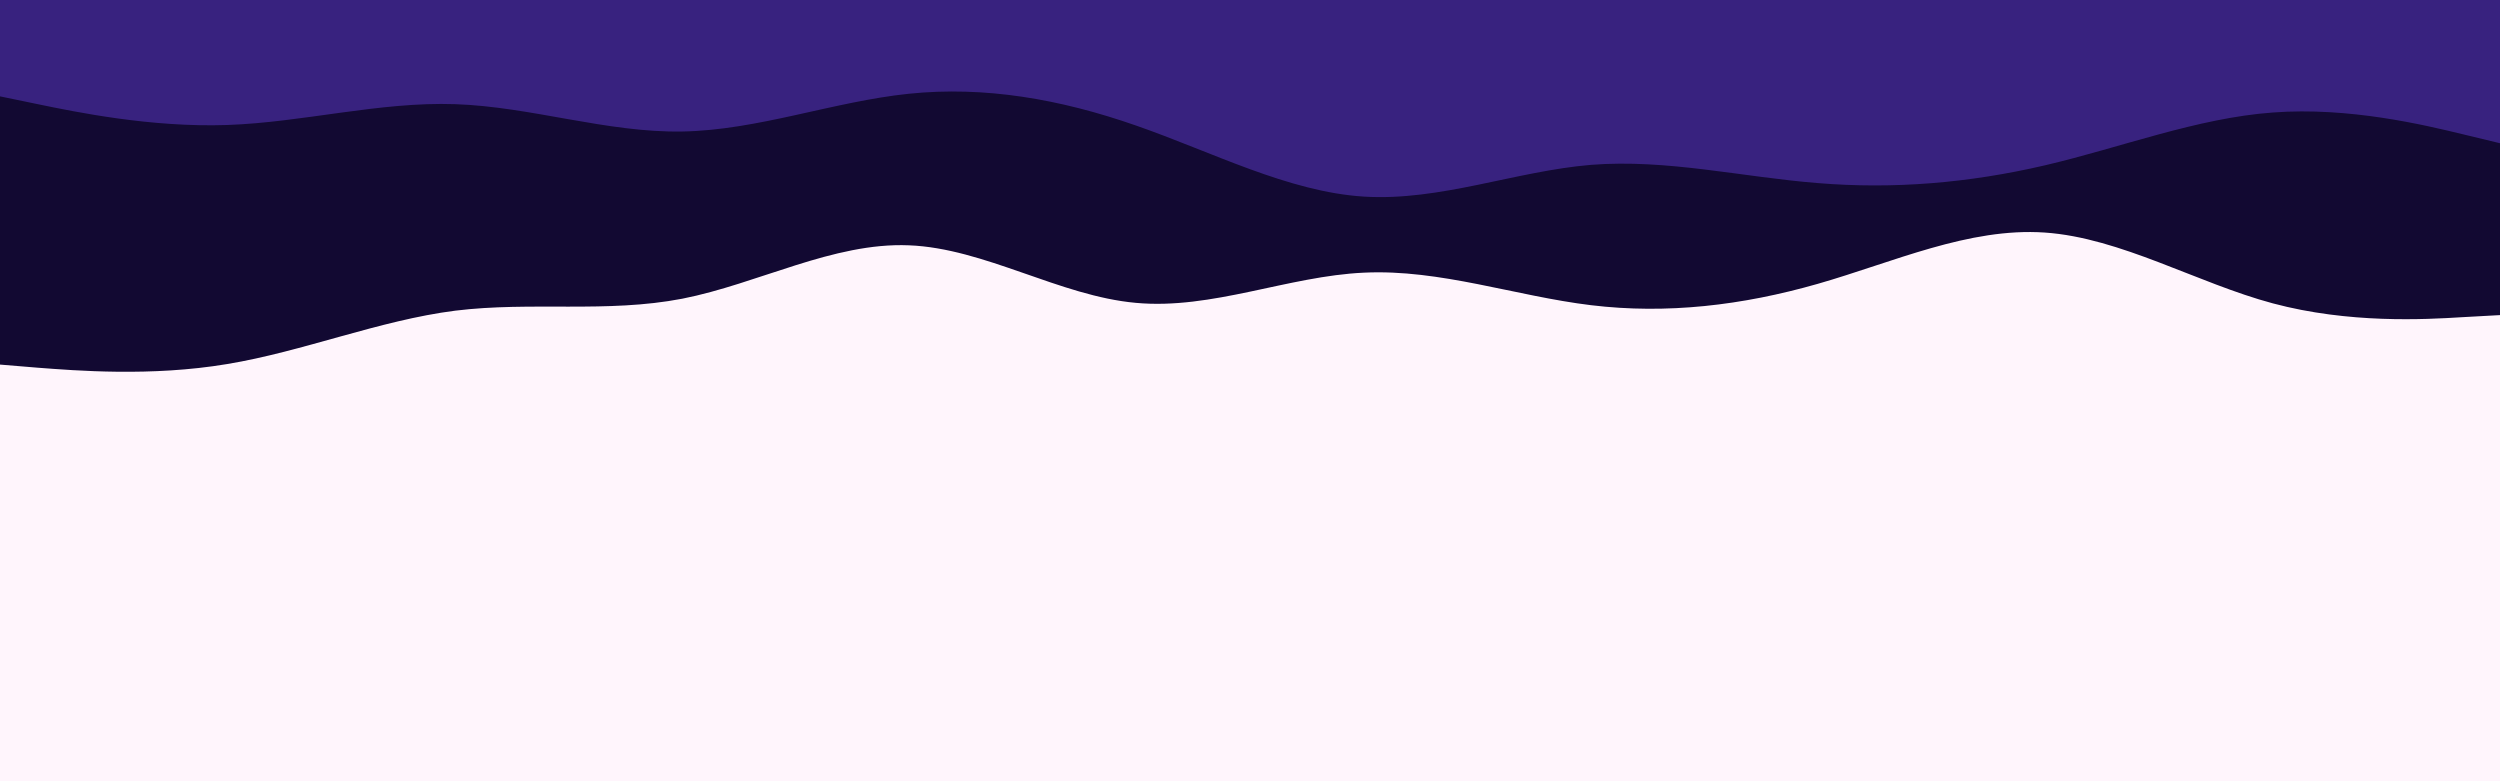 <svg id="visual" viewBox="0 0 960 300" width="960" height="300" xmlns="http://www.w3.org/2000/svg" xmlns:xlink="http://www.w3.org/1999/xlink" version="1.1"><rect x="0" y="0" width="960" height="300" fill="#fff5fc"></rect><path d="M0 140L14.5 141.2C29 142.3 58 144.7 87.2 139.8C116.3 135 145.7 123 174.8 119.3C204 115.7 233 120.3 262 114.7C291 109 320 93 349 94.2C378 95.3 407 113.7 436.2 116.3C465.3 119 494.7 106 523.8 104.7C553 103.3 582 113.7 611 117.2C640 120.7 669 117.3 698 109C727 100.7 756 87.3 785.2 89.3C814.3 91.3 843.7 108.7 872.8 116.5C902 124.3 931 122.7 945.5 121.8L960 121L960 0L945.5 0C931 0 902 0 872.8 0C843.7 0 814.3 0 785.2 0C756 0 727 0 698 0C669 0 640 0 611 0C582 0 553 0 523.8 0C494.7 0 465.3 0 436.2 0C407 0 378 0 349 0C320 0 291 0 262 0C233 0 204 0 174.8 0C145.7 0 116.3 0 87.2 0C58 0 29 0 14.5 0L0 0Z" fill="#120932"></path><path d="M0 37L14.5 40C29 43 58 49 87.2 48C116.3 47 145.7 39 174.8 40C204 41 233 51 262 50.5C291 50 320 39 349 36C378 33 407 38 436.2 48.2C465.3 58.3 494.7 73.7 523.8 75.5C553 77.3 582 65.7 611 63.3C640 61 669 68 698 70.3C727 72.7 756 70.3 785.2 63.5C814.3 56.7 843.7 45.3 872.8 43.2C902 41 931 48 945.5 51.5L960 55L960 0L945.5 0C931 0 902 0 872.8 0C843.7 0 814.3 0 785.2 0C756 0 727 0 698 0C669 0 640 0 611 0C582 0 553 0 523.8 0C494.7 0 465.3 0 436.2 0C407 0 378 0 349 0C320 0 291 0 262 0C233 0 204 0 174.8 0C145.7 0 116.3 0 87.2 0C58 0 29 0 14.5 0L0 0Z" fill="#38227f"></path></svg>